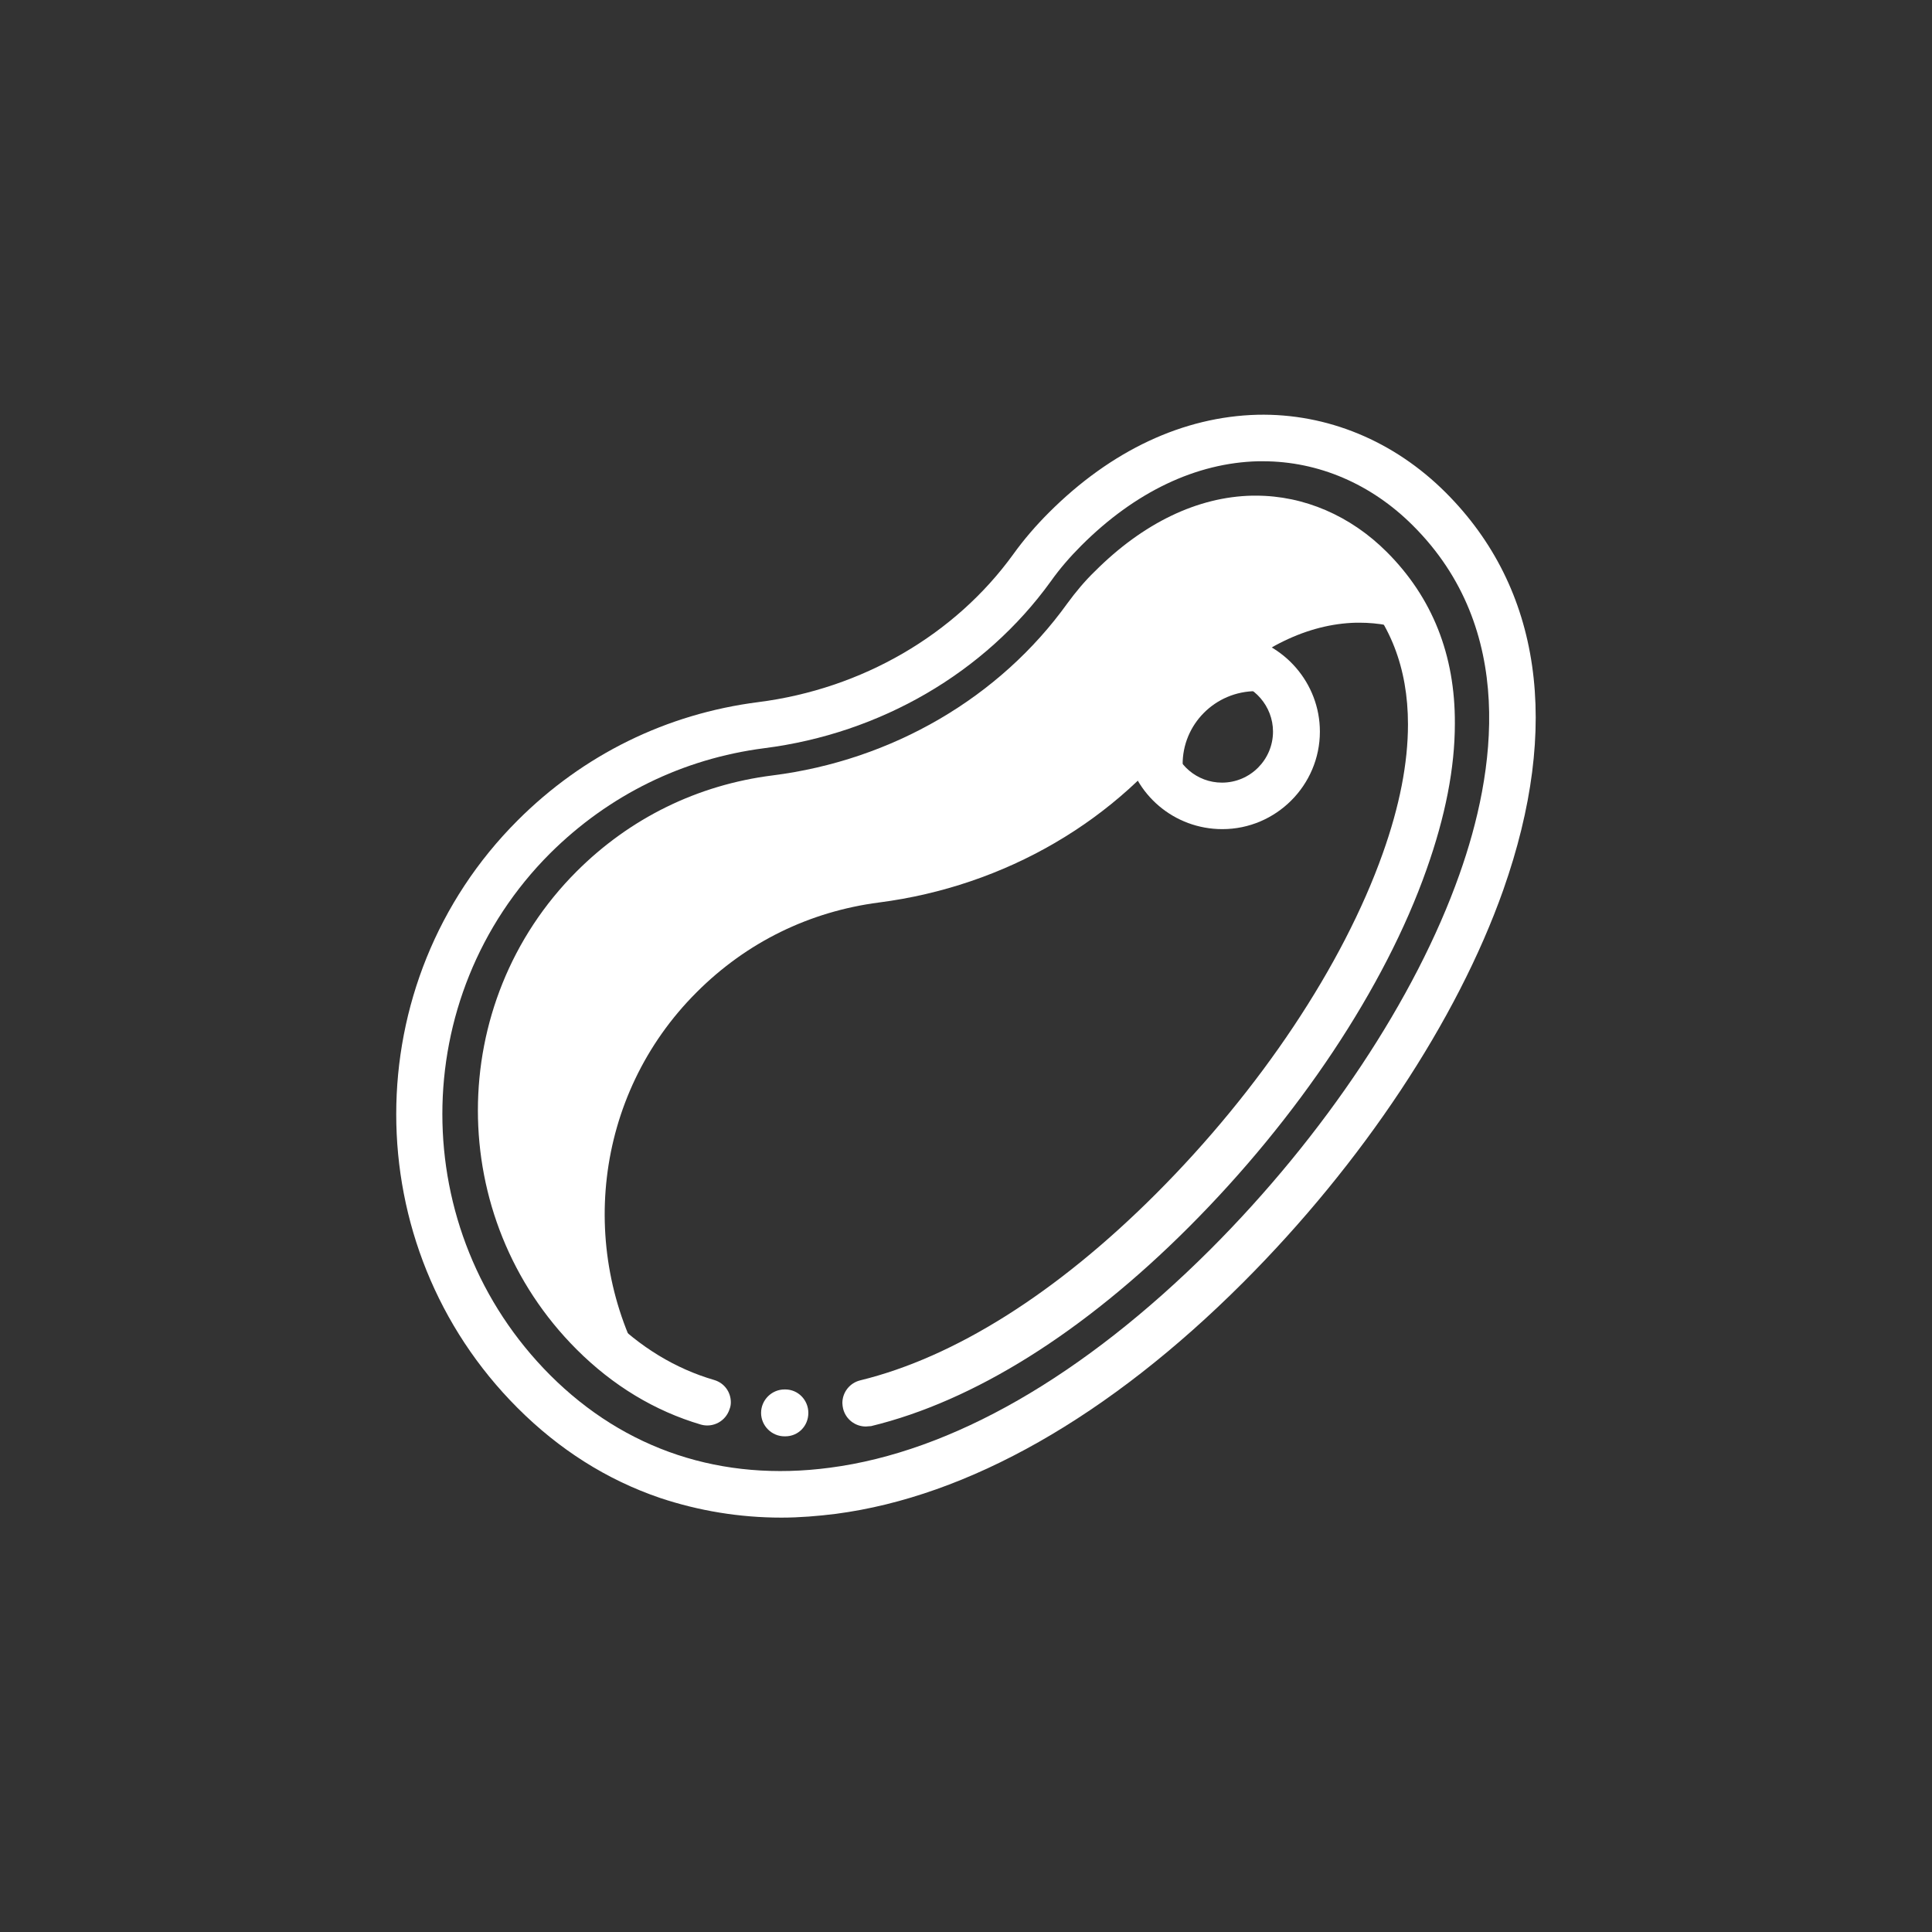 <?xml version="1.0" encoding="utf-8"?>
<!-- Generator: Adobe Illustrator 27.0.0, SVG Export Plug-In . SVG Version: 6.00 Build 0)  -->
<svg version="1.1" id="Capa_1" xmlns="http://www.w3.org/2000/svg" xmlns:xlink="http://www.w3.org/1999/xlink" x="0px" y="0px"
	 viewBox="0 0 511 511" style="enable-background:new 0 0 511 511;" xml:space="preserve">
<rect x="0" y="0" width="511" height="511" fill="#333333" stroke="none"/>
<style type="text/css">
	.st0{fill:#FFFFFF;}
</style>
<path class="st0" d="M184.3,262.4c13.2-13.2,29.8-21.3,48.2-23.7c33.3-4.3,63.3-21.7,82.2-48c2-2.8,4.2-5.4,6.6-7.8
	c11.6-11.6,24.6-17.9,37.4-18.2c0.3,0,0.6,0,0.9,0c4.9,0,9.8,0.9,14.4,2.7c-2.7-6.3-6.6-12-11.6-17.1c-8.5-8.5-19.2-13.1-30.3-13.1
	c-0.3,0-0.6,0-0.9,0c-12.9,0.3-25.8,6.6-37.4,18.2c-2.4,2.4-4.6,5-6.6,7.8c-18.9,26.2-48.8,43.7-82.2,48
	c-18.4,2.3-35.1,10.5-48.2,23.7c-32.4,32.4-32.4,85.2,0,117.6c4.6,4.6,9.6,8.2,14.8,11.3C152.6,331.8,156.8,289.8,184.3,262.4z"/>
<path class="st0" d="M332.3,182.8c3.1,0,6.1,0.7,8.7,2c-3.2-6.4-9.9-10.9-17.5-10.9c-10.8,0-19.6,8.8-19.6,19.6
	c0,7.7,4.4,14.3,10.9,17.5c-1.3-2.6-2-5.6-2-8.7C312.7,191.6,321.4,182.8,332.3,182.8z"/>
<path class="st0" d="M206.7,401.4c-11.1,0-21.9-1.8-32.1-5.2c-14.1-4.8-26.7-12.8-37.7-23.8c-42.8-42.8-42.8-112.6,0-155.4
	c17.4-17.4,39.4-28.2,63.7-31.3c27.4-3.5,52-17.8,67.4-39.1c2.8-3.9,6-7.6,9.4-11c16.5-16.5,35.6-25.4,55.2-25.9
	c18.4-0.4,36.1,6.9,49.8,20.6c25.3,25.3,30.5,61.7,15.2,105.1c-12.2,34.5-37.3,72.3-68.8,103.8c-35.5,35.5-72.7,56.6-107.7,61.2
	C216.3,401,211.4,401.4,206.7,401.4z M334,122c-0.4,0-0.8,0-1.2,0c-16.4,0.4-32.6,8.1-46.8,22.3c-2.9,2.9-5.7,6.1-8.1,9.5
	c-17.4,24.1-45,40.2-75.8,44.1c-21.6,2.8-41.1,12.4-56.6,27.8c-38,38-38,99.9,0,138c19.8,19.8,45.4,28.3,74,24.5
	c32.2-4.2,67-24.2,100.6-57.7c30.2-30.2,54.3-66.4,65.9-99.2c9.6-27,15.2-64.9-12.3-92.3C362.7,128,348.7,122,334,122z"/>
<path class="st0" d="M309,186.1c-1.6,0-3.2-0.6-4.4-1.8c-2.4-2.4-2.4-6.3,0-8.7l0.1-0.1c2.4-2.4,6.3-2.3,8.7,0.1
	c2.4,2.4,2.3,6.3-0.1,8.7l0,0C312.2,185.5,310.6,186.1,309,186.1z"/>
<path class="st0" d="M323.3,219.3c-12.7,0-23.4-9.1-25.5-21.5c-0.6-3.4,1.7-6.5,5-7.1c3.4-0.6,6.5,1.7,7.1,5
	c1.1,6.5,6.7,11.3,13.3,11.3c7.5,0,13.5-6.1,13.5-13.5c0-6.7-5-12.4-11.5-13.4c-3.4-0.5-5.7-3.6-5.2-7c0.5-3.4,3.6-5.7,7-5.2
	c12.6,1.9,22.1,12.8,22.1,25.6C349.1,207.7,337.5,219.3,323.3,219.3z"/>
<path class="st0" d="M207.7,379.9C207.7,379.9,207.6,379.9,207.7,379.9h-0.2c-3.4,0-6.2-2.8-6.2-6.2c0-3.4,2.8-6.2,6.2-6.2h0.2
	c3.4,0,6.1,2.8,6.1,6.2C213.8,377.2,211.1,379.9,207.7,379.9z M229,377.3c-2.8,0-5.3-1.9-6-4.7c-0.1-0.5-0.2-1-0.2-1.5
	c0-2.8,1.9-5.3,4.7-6c25-6.1,52-23.1,78.2-49.3c27.7-27.7,49.5-60.5,60-90c4.5-12.6,6.7-24,6.7-34.2c0-15-4.8-27.3-14.4-36.9
	c-7.5-7.5-16.9-11.5-26.6-11.3c-11.3,0.2-22.7,5.9-33.2,16.4c-2.2,2.2-4.2,4.6-6,7c-19.9,27.6-51.4,46-86.4,50.5
	c-17,2.2-32.5,9.8-44.6,21.9c-15,15-22.5,34.7-22.5,54.5c0,19.7,7.5,39.5,22.5,54.5c8.1,8.1,17.4,13.8,27.7,16.8
	c2.7,0.8,4.4,3.2,4.4,5.9c0,0.6-0.1,1.2-0.3,1.7c-1,3.3-4.4,5.1-7.6,4.2c-12.2-3.6-23.3-10.3-32.9-19.9
	c-17.4-17.4-26.1-40.3-26.1-63.2c0-22.9,8.7-45.8,26.1-63.2c14.1-14.1,32-22.9,51.8-25.4c31.7-4,60.1-20.6,78-45.5
	c2.2-3,4.6-5.9,7.3-8.5c12.8-12.8,27.2-19.7,41.6-20c0.3,0,0.7,0,1,0c12.7,0,25,5.3,34.6,14.9c12,12,18.1,27.2,18,45.4
	c0,11.7-2.5,24.5-7.5,38.6c-11,31.2-34,65.7-62.9,94.6c-27.8,27.8-56.8,46-84,52.6C229.9,377.2,229.4,377.3,229,377.3z"/>
</svg>
